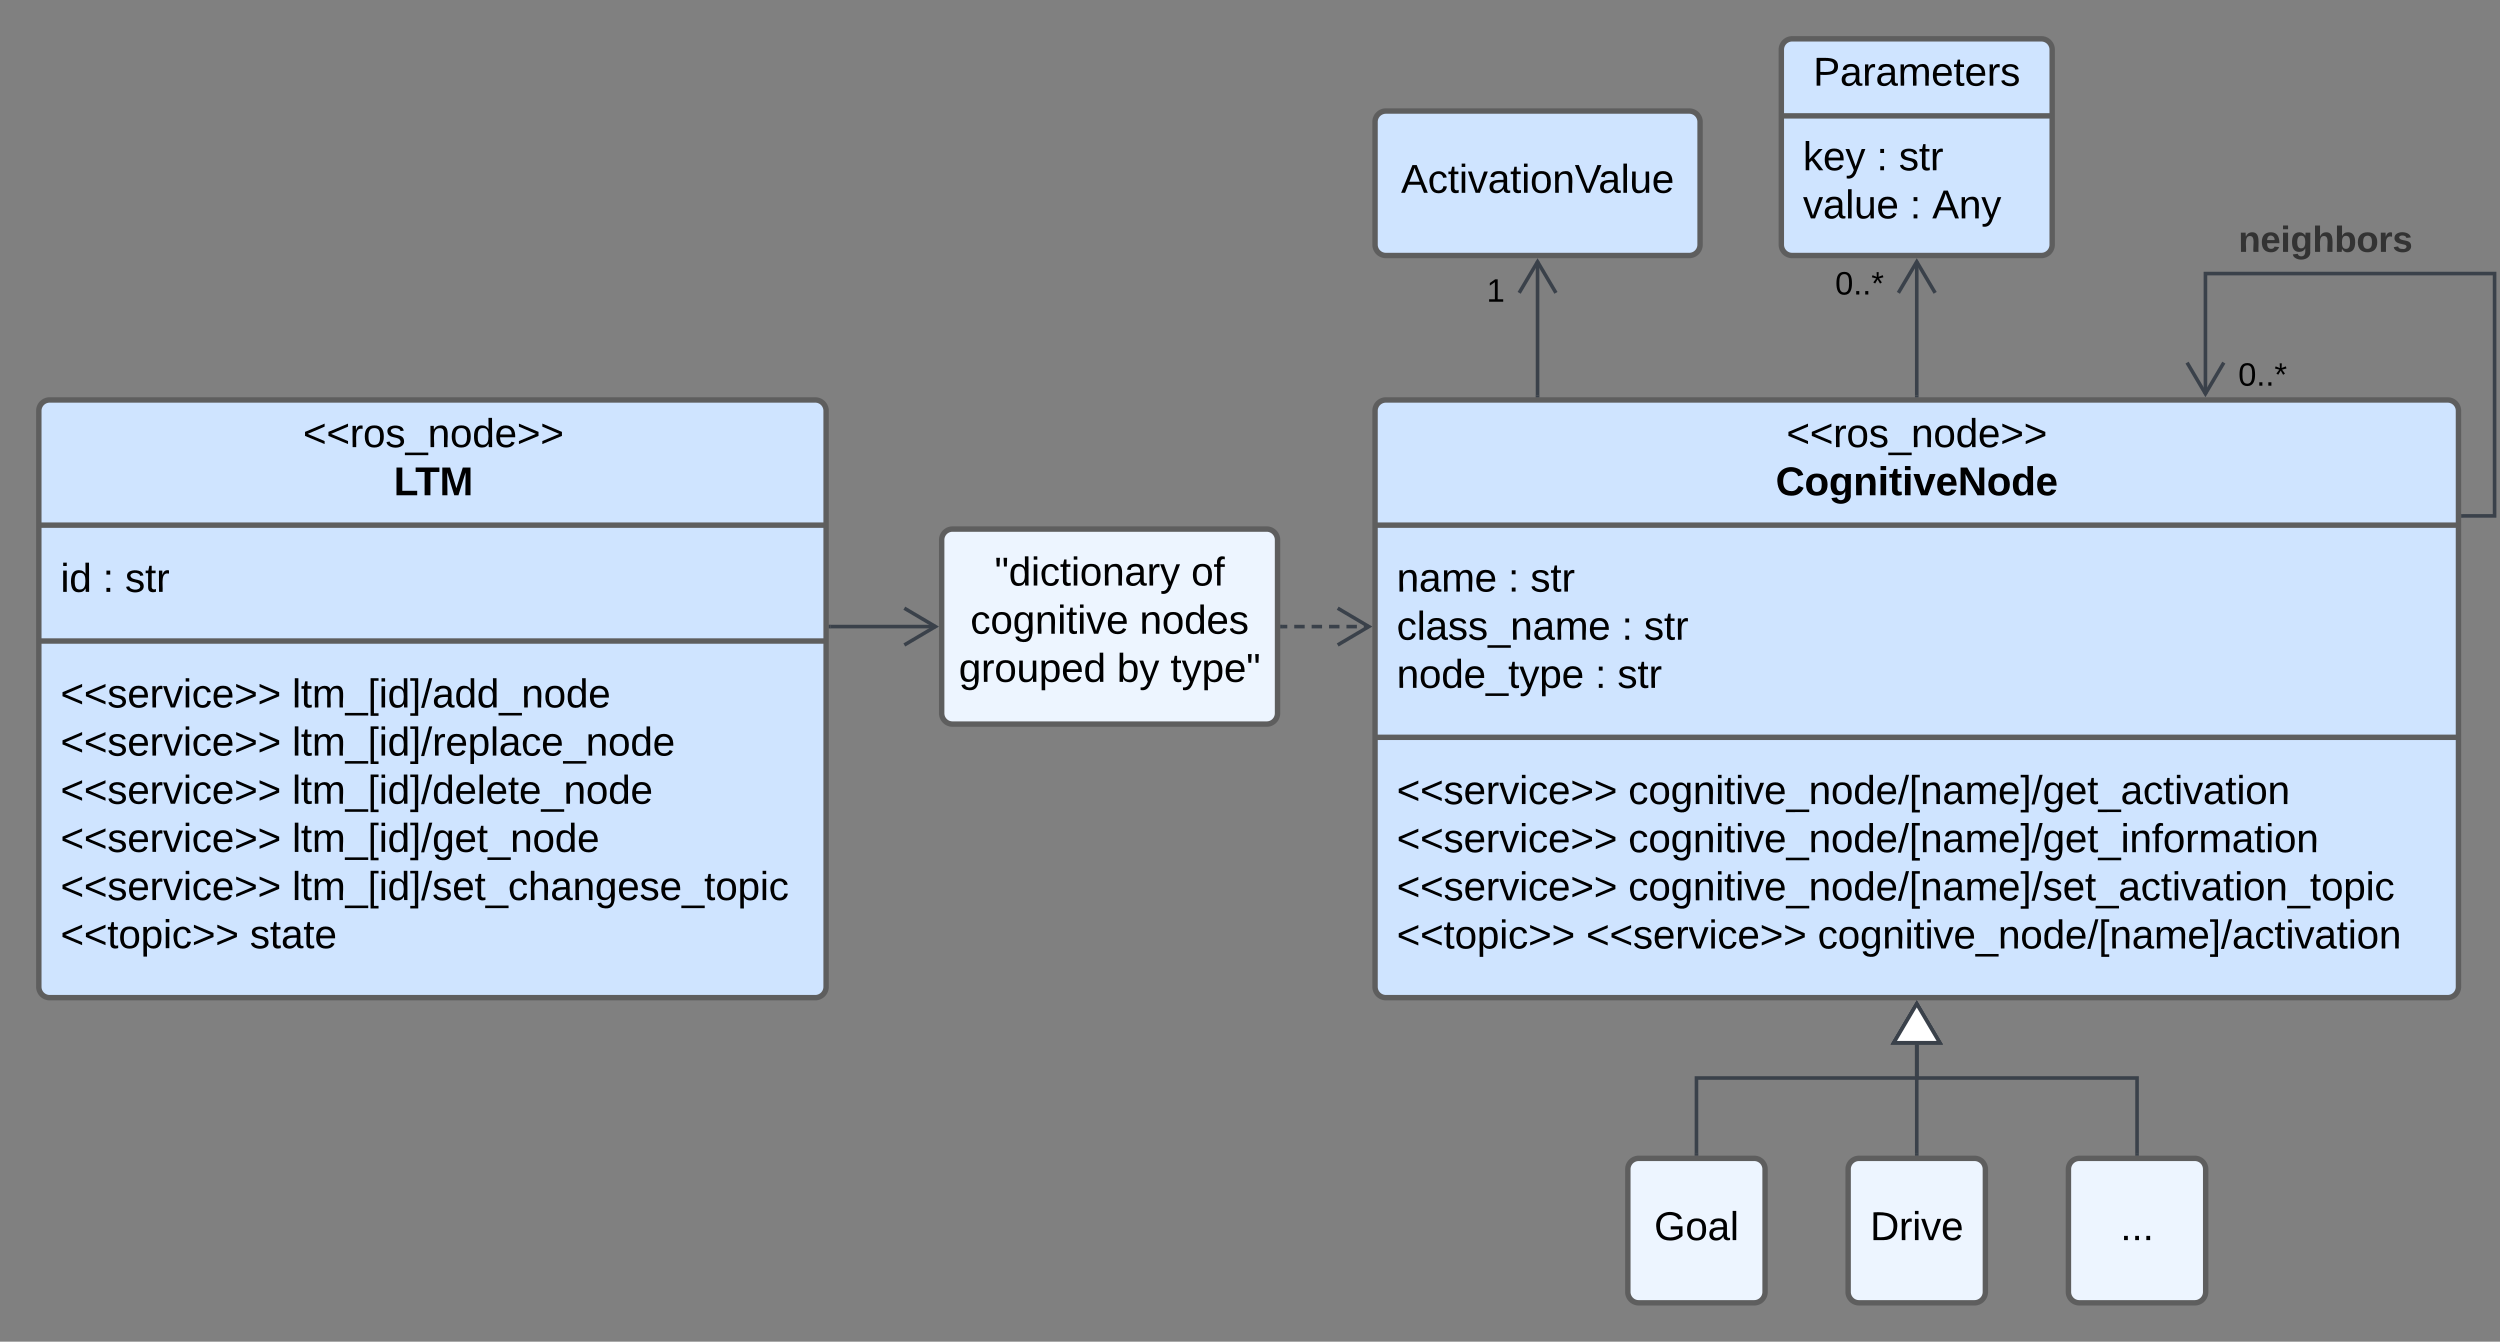<svg xmlns="http://www.w3.org/2000/svg" xmlns:xlink="http://www.w3.org/1999/xlink" xmlns:lucid="lucid" width="1384.5" height="743"><rect width="100%" height="100%" fill="#808080" stroke="none"/><g transform="translate(1.5 1221.5)" lucid:page-tab-id="AB6c6zmZjBug"><path d="M20-994a6 6 0 0 1 6-6h424a6 6 0 0 1 6 6v319a6 6 0 0 1-6 6H26a6 6 0 0 1-6-6z" stroke="#5e5e5e" stroke-width="3" fill="#cfe4ff"/><path d="M20-930.67h436M20-866.5h436" stroke="#5e5e5e" stroke-width="3" fill="none"/><use xlink:href="#a" transform="matrix(1,0,0,1,28,-992) translate(138.309 18.111)"/><use xlink:href="#b" transform="matrix(1,0,0,1,28,-992) translate(188.586 44.778)"/><use xlink:href="#c" transform="matrix(1,0,0,1,32,-922.667) translate(0 28.944)"/><use xlink:href="#d" transform="matrix(1,0,0,1,32,-922.667) translate(23.395 28.944)"/><use xlink:href="#e" transform="matrix(1,0,0,1,32,-922.667) translate(35.741 28.944)"/><use xlink:href="#f" transform="matrix(1,0,0,1,32,-858.5) translate(0 28.778)"/><use xlink:href="#g" transform="matrix(1,0,0,1,32,-858.5) translate(128.272 28.778)"/><use xlink:href="#f" transform="matrix(1,0,0,1,32,-858.5) translate(0 55.444)"/><use xlink:href="#h" transform="matrix(1,0,0,1,32,-858.5) translate(128.272 55.444)"/><use xlink:href="#f" transform="matrix(1,0,0,1,32,-858.5) translate(0 82.111)"/><use xlink:href="#i" transform="matrix(1,0,0,1,32,-858.5) translate(128.272 82.111)"/><use xlink:href="#f" transform="matrix(1,0,0,1,32,-858.5) translate(0 108.778)"/><use xlink:href="#j" transform="matrix(1,0,0,1,32,-858.5) translate(128.272 108.778)"/><use xlink:href="#f" transform="matrix(1,0,0,1,32,-858.5) translate(0 135.444)"/><use xlink:href="#k" transform="matrix(1,0,0,1,32,-858.5) translate(128.272 135.444)"/><use xlink:href="#l" transform="matrix(1,0,0,1,32,-858.5) translate(0 162.111)"/><use xlink:href="#m" transform="matrix(1,0,0,1,32,-858.5) translate(104.877 162.111)"/><path d="M760-994a6 6 0 0 1 6-6h588a6 6 0 0 1 6 6v319a6 6 0 0 1-6 6H766a6 6 0 0 1-6-6z" stroke="#5e5e5e" stroke-width="3" fill="#cfe4ff"/><path d="M760-930.67h600m-600 117.5h600" stroke="#5e5e5e" stroke-width="3" fill="none"/><use xlink:href="#a" transform="matrix(1,0,0,1,768,-992) translate(219.809 18.111)"/><use xlink:href="#n" transform="matrix(1,0,0,1,768,-992) translate(213.852 44.778)"/><use xlink:href="#o" transform="matrix(1,0,0,1,772,-922.667) translate(0 28.778)"/><use xlink:href="#d" transform="matrix(1,0,0,1,772,-922.667) translate(61.667 28.778)"/><use xlink:href="#p" transform="matrix(1,0,0,1,772,-922.667) translate(74.012 28.778)"/><use xlink:href="#q" transform="matrix(1,0,0,1,772,-922.667) translate(0 55.444)"/><use xlink:href="#d" transform="matrix(1,0,0,1,772,-922.667) translate(124.568 55.444)"/><use xlink:href="#p" transform="matrix(1,0,0,1,772,-922.667) translate(136.914 55.444)"/><use xlink:href="#r" transform="matrix(1,0,0,1,772,-922.667) translate(0 82.111)"/><use xlink:href="#d" transform="matrix(1,0,0,1,772,-922.667) translate(109.877 82.111)"/><use xlink:href="#e" transform="matrix(1,0,0,1,772,-922.667) translate(122.222 82.111)"/><use xlink:href="#f" transform="matrix(1,0,0,1,772,-805.167) translate(0 28.944)"/><use xlink:href="#s" transform="matrix(1,0,0,1,772,-805.167) translate(128.272 28.944)"/><use xlink:href="#f" transform="matrix(1,0,0,1,772,-805.167) translate(0 55.611)"/><use xlink:href="#t" transform="matrix(1,0,0,1,772,-805.167) translate(128.272 55.611)"/><use xlink:href="#f" transform="matrix(1,0,0,1,772,-805.167) translate(0 82.278)"/><use xlink:href="#u" transform="matrix(1,0,0,1,772,-805.167) translate(128.272 82.278)"/><use xlink:href="#l" transform="matrix(1,0,0,1,772,-805.167) translate(0 108.944)"/><use xlink:href="#v" transform="matrix(1,0,0,1,772,-805.167) translate(104.877 108.944)"/><use xlink:href="#w" transform="matrix(1,0,0,1,772,-805.167) translate(233.148 108.944)"/><path d="M520-922.5a6 6 0 0 1 6-6h174a6 6 0 0 1 6 6v96a6 6 0 0 1-6 6H526a6 6 0 0 1-6-6z" stroke="#5e5e5e" stroke-width="3" fill="#edf5ff"/><use xlink:href="#x" transform="matrix(1,0,0,1,520,-928.5) translate(29.301 31.278)"/><use xlink:href="#y" transform="matrix(1,0,0,1,520,-928.5) translate(138.19 31.278)"/><use xlink:href="#z" transform="matrix(1,0,0,1,520,-928.5) translate(15.906 57.944)"/><use xlink:href="#A" transform="matrix(1,0,0,1,520,-928.5) translate(109.61 57.944)"/><use xlink:href="#B" transform="matrix(1,0,0,1,520,-928.5) translate(9.486 84.611)"/><use xlink:href="#C" transform="matrix(1,0,0,1,520,-928.5) translate(97.079 84.611)"/><use xlink:href="#D" transform="matrix(1,0,0,1,520,-928.5) translate(126.709 84.611)"/><path d="M458.5-874.5h58.18" stroke="#3a414a" stroke-width="2" fill="none"/><path d="M458.53-873.52h-1.03v-1.96h1.03z" stroke="#3a414a" stroke-width=".05" fill="#3a414a"/><path d="M499.32-864.32l17.22-10.18-17.22-10.18M708.5-874.5h2.9m3.85 0h5.78m3.85 0h5.78m3.86 0h5.78m3.86 0h5.78m3.85 0h2.88" stroke="#3a414a" stroke-width="2" fill="none"/><path d="M708.53-873.52h-1.03v-1.96h1.03z" stroke="#3a414a" stroke-width=".05" fill="#3a414a"/><path d="M739.32-864.32l17.22-10.18-17.22-10.18" stroke="#3a414a" stroke-width="2" fill="none"/><path d="M900-574a6 6 0 0 1 6-6h64a6 6 0 0 1 6 6v68a6 6 0 0 1-6 6h-64a6 6 0 0 1-6-6z" stroke="#5e5e5e" stroke-width="3" fill="#edf5ff"/><g><use xlink:href="#E" transform="matrix(1,0,0,1,900,-580) translate(14.579 45.278)"/></g><path d="M1022-574a6 6 0 0 1 6-6h64a6 6 0 0 1 6 6v68a6 6 0 0 1-6 6h-64a6 6 0 0 1-6-6z" stroke="#5e5e5e" stroke-width="3" fill="#edf5ff"/><g><use xlink:href="#F" transform="matrix(1,0,0,1,1022,-580) translate(12.172 45.278)"/></g><path d="M938-582.5v-42h122v-18.52" stroke="#3a414a" stroke-width="2" fill="none"/><path d="M938.98-581.5H937v-1.03H939z" stroke="#3a414a" stroke-width=".05" fill="#3a414a"/><path d="M1060-665.54l12.73 21.52h-25.46z" stroke="#3a414a" stroke-width="2" fill="#fff"/><path d="M1060-582.5v-60.52" stroke="#3a414a" stroke-width="2" fill="none"/><path d="M1060.97-581.5h-1.94v-1.03h1.94z" stroke="#3a414a" stroke-width=".05" fill="#3a414a"/><path d="M1060-665.54l12.73 21.52h-25.46z" stroke="#3a414a" stroke-width="2" fill="#fff"/><path d="M1144-574a6 6 0 0 1 6-6h64a6 6 0 0 1 6 6v68a6 6 0 0 1-6 6h-64a6 6 0 0 1-6-6z" stroke="#5e5e5e" stroke-width="3" fill="#edf5ff"/><g><use xlink:href="#G" transform="matrix(1,0,0,1,1144,-580) translate(28.746 45.278)"/></g><path d="M1182-582.5v-42h-122v-18.52" stroke="#3a414a" stroke-width="2" fill="none"/><path d="M1182.97-581.5h-1.94v-1.03h1.94z" stroke="#3a414a" stroke-width=".05" fill="#3a414a"/><path d="M1060-665.54l12.73 21.52h-25.46z" stroke="#3a414a" stroke-width="2" fill="#fff"/><path d="M1219.87-1003.32V-1070H1380v134.2h-17.5" stroke="#3a414a" stroke-width="2" fill="none"/><path d="M1209.7-1020.68l10.17 17.22 10.18-17.22" stroke="#3a414a" stroke-width="2" fill="none"/><path d="M1362.53-934.8h-1.03v-1.96h1.03z" stroke="#3a414a" stroke-width=".05" fill="#3a414a"/><g><use xlink:href="#H" transform="matrix(1,0,0,1,1238.153,-1098) translate(0 16)"/></g><g><use xlink:href="#I" transform="matrix(1,0,0,1,1238.053,-1022.3) translate(0 14.4)"/></g><path d="M760-1154a6 6 0 0 1 6-6h168a6 6 0 0 1 6 6v68a6 6 0 0 1-6 6H766a6 6 0 0 1-6-6z" stroke="#5e5e5e" stroke-width="3" fill="#cfe4ff"/><g><use xlink:href="#J" transform="matrix(1,0,0,1,760,-1160) translate(14.388 45.278)"/></g><path d="M985-1194a6 6 0 0 1 6-6h138a6 6 0 0 1 6 6v108a6 6 0 0 1-6 6H991a6 6 0 0 1-6-6z" stroke="#5e5e5e" stroke-width="3" fill="#cfe4ff"/><path d="M985-1157.33h150" stroke="#5e5e5e" stroke-width="3" fill="none"/><g><use xlink:href="#K" transform="matrix(1,0,0,1,993,-1192) translate(9.685 17.944)"/></g><g><use xlink:href="#L" transform="matrix(1,0,0,1,997,-1149.333) translate(0 22.111)"/><use xlink:href="#d" transform="matrix(1,0,0,1,997,-1149.333) translate(40.741 22.111)"/><use xlink:href="#p" transform="matrix(1,0,0,1,997,-1149.333) translate(53.086 22.111)"/><use xlink:href="#M" transform="matrix(1,0,0,1,997,-1149.333) translate(0 48.778)"/><use xlink:href="#d" transform="matrix(1,0,0,1,997,-1149.333) translate(59.198 48.778)"/><use xlink:href="#N" transform="matrix(1,0,0,1,997,-1149.333) translate(71.543 48.778)"/></g><path d="M850-1002.5v-74.18" stroke="#3a414a" stroke-width="2" fill="none"/><path d="M850.98-1001.5H849v-1.03H851z" stroke="#3a414a" stroke-width=".05" fill="#3a414a"/><path d="M860.18-1059.32L850-1076.54l-10.18 17.22" stroke="#3a414a" stroke-width="2" fill="none"/><g><use xlink:href="#O" transform="matrix(1,0,0,1,821.819,-1068.8) translate(0 14.4)"/></g><path d="M1060-1002.5v-74.18" stroke="#3a414a" stroke-width="2" fill="none"/><path d="M1060.97-1001.5h-1.94v-1.03h1.94z" stroke="#3a414a" stroke-width=".05" fill="#3a414a"/><path d="M1070.18-1059.32l-10.18-17.22-10.18 17.22" stroke="#3a414a" stroke-width="2" fill="none"/><g><use xlink:href="#I" transform="matrix(1,0,0,1,1014.819,-1072.8) translate(0 14.4)"/></g><defs><path d="M18-100v-36l175-74v27L42-118l151 64v27" id="P"/><path d="M114-163C36-179 61-72 57 0H25l-1-190h30c1 12-1 29 2 39 6-27 23-49 58-41v29" id="Q"/><path d="M100-194c62-1 85 37 85 99 1 63-27 99-86 99S16-35 15-95c0-66 28-99 85-99zM99-20c44 1 53-31 53-75 0-43-8-75-51-75s-53 32-53 75 10 74 51 75" id="R"/><path d="M135-143c-3-34-86-38-87 0 15 53 115 12 119 90S17 21 10-45l28-5c4 36 97 45 98 0-10-56-113-15-118-90-4-57 82-63 122-42 12 7 21 19 24 35" id="S"/><path d="M-5 72V49h209v23H-5" id="T"/><path d="M117-194c89-4 53 116 60 194h-32v-121c0-31-8-49-39-48C34-167 62-67 57 0H25l-1-190h30c1 10-1 24 2 32 11-22 29-35 61-36" id="U"/><path d="M85-194c31 0 48 13 60 33l-1-100h32l1 261h-30c-2-10 0-23-3-31C134-8 116 4 85 4 32 4 16-35 15-94c0-66 23-100 70-100zm9 24c-40 0-46 34-46 75 0 40 6 74 45 74 42 0 51-32 51-76 0-42-9-74-50-73" id="V"/><path d="M100-194c63 0 86 42 84 106H49c0 40 14 67 53 68 26 1 43-12 49-29l28 8c-11 28-37 45-77 45C44 4 14-33 15-96c1-61 26-98 85-98zm52 81c6-60-76-77-97-28-3 7-6 17-6 28h103" id="W"/><path d="M18-27v-27l151-64-151-65v-27l175 74v36" id="X"/><g id="a"><use transform="matrix(0.062,0,0,0.062,0,0)" xlink:href="#P"/><use transform="matrix(0.062,0,0,0.062,12.963,0)" xlink:href="#P"/><use transform="matrix(0.062,0,0,0.062,25.926,0)" xlink:href="#Q"/><use transform="matrix(0.062,0,0,0.062,33.272,0)" xlink:href="#R"/><use transform="matrix(0.062,0,0,0.062,45.617,0)" xlink:href="#S"/><use transform="matrix(0.062,0,0,0.062,56.728,0)" xlink:href="#T"/><use transform="matrix(0.062,0,0,0.062,69.074,0)" xlink:href="#U"/><use transform="matrix(0.062,0,0,0.062,81.42,0)" xlink:href="#R"/><use transform="matrix(0.062,0,0,0.062,93.765,0)" xlink:href="#V"/><use transform="matrix(0.062,0,0,0.062,106.111,0)" xlink:href="#W"/><use transform="matrix(0.062,0,0,0.062,118.457,0)" xlink:href="#X"/><use transform="matrix(0.062,0,0,0.062,131.42,0)" xlink:href="#X"/></g><path d="M24 0v-248h52v208h133V0H24" id="Y"/><path d="M136-208V0H84v-208H4v-40h212v40h-80" id="Z"/><path d="M230 0l2-204L168 0h-37L68-204 70 0H24v-248h70l56 185 57-185h69V0h-46" id="aa"/><g id="b"><use transform="matrix(0.062,0,0,0.062,0,0)" xlink:href="#Y"/><use transform="matrix(0.062,0,0,0.062,11.852,0)" xlink:href="#Z"/><use transform="matrix(0.062,0,0,0.062,25.37,0)" xlink:href="#aa"/></g><path d="M24-231v-30h32v30H24zM24 0v-190h32V0H24" id="ab"/><g id="c"><use transform="matrix(0.062,0,0,0.062,0,0)" xlink:href="#ab"/><use transform="matrix(0.062,0,0,0.062,4.877,0)" xlink:href="#V"/></g><path d="M33-154v-36h34v36H33zM33 0v-36h34V0H33" id="ac"/><use transform="matrix(0.062,0,0,0.062,0,0)" xlink:href="#ac" id="d"/><path d="M59-47c-2 24 18 29 38 22v24C64 9 27 4 27-40v-127H5v-23h24l9-43h21v43h35v23H59v120" id="ad"/><g id="e"><use transform="matrix(0.062,0,0,0.062,0,0)" xlink:href="#S"/><use transform="matrix(0.062,0,0,0.062,11.111,0)" xlink:href="#ad"/><use transform="matrix(0.062,0,0,0.062,17.284,0)" xlink:href="#Q"/></g><path d="M108 0H70L1-190h34L89-25l56-165h34" id="ae"/><path d="M96-169c-40 0-48 33-48 73s9 75 48 75c24 0 41-14 43-38l32 2c-6 37-31 61-74 61-59 0-76-41-82-99-10-93 101-131 147-64 4 7 5 14 7 22l-32 3c-4-21-16-35-41-35" id="af"/><g id="f"><use transform="matrix(0.062,0,0,0.062,0,0)" xlink:href="#P"/><use transform="matrix(0.062,0,0,0.062,12.963,0)" xlink:href="#P"/><use transform="matrix(0.062,0,0,0.062,25.926,0)" xlink:href="#S"/><use transform="matrix(0.062,0,0,0.062,37.037,0)" xlink:href="#W"/><use transform="matrix(0.062,0,0,0.062,49.383,0)" xlink:href="#Q"/><use transform="matrix(0.062,0,0,0.062,56.728,0)" xlink:href="#ae"/><use transform="matrix(0.062,0,0,0.062,67.84,0)" xlink:href="#ab"/><use transform="matrix(0.062,0,0,0.062,72.716,0)" xlink:href="#af"/><use transform="matrix(0.062,0,0,0.062,83.827,0)" xlink:href="#W"/><use transform="matrix(0.062,0,0,0.062,96.173,0)" xlink:href="#X"/><use transform="matrix(0.062,0,0,0.062,109.136,0)" xlink:href="#X"/></g><path d="M24 0v-261h32V0H24" id="ag"/><path d="M210-169c-67 3-38 105-44 169h-31v-121c0-29-5-50-35-48C34-165 62-65 56 0H25l-1-190h30c1 10-1 24 2 32 10-44 99-50 107 0 11-21 27-35 58-36 85-2 47 119 55 194h-31v-121c0-29-5-49-35-48" id="ah"/><path d="M26 75v-336h71v23H56V52h41v23H26" id="ai"/><path d="M3 75V52h41v-290H3v-23h71V75H3" id="aj"/><path d="M0 4l72-265h28L28 4H0" id="ak"/><path d="M141-36C126-15 110 5 73 4 37 3 15-17 15-53c-1-64 63-63 125-63 3-35-9-54-41-54-24 1-41 7-42 31l-33-3c5-37 33-52 76-52 45 0 72 20 72 64v82c-1 20 7 32 28 27v20c-31 9-61-2-59-35zM48-53c0 20 12 33 32 33 41-3 63-29 60-74-43 2-92-5-92 41" id="al"/><g id="g"><use transform="matrix(0.062,0,0,0.062,0,0)" xlink:href="#ag"/><use transform="matrix(0.062,0,0,0.062,4.877,0)" xlink:href="#ad"/><use transform="matrix(0.062,0,0,0.062,11.049,0)" xlink:href="#ah"/><use transform="matrix(0.062,0,0,0.062,29.506,0)" xlink:href="#T"/><use transform="matrix(0.062,0,0,0.062,41.852,0)" xlink:href="#ai"/><use transform="matrix(0.062,0,0,0.062,48.025,0)" xlink:href="#ab"/><use transform="matrix(0.062,0,0,0.062,52.901,0)" xlink:href="#V"/><use transform="matrix(0.062,0,0,0.062,65.247,0)" xlink:href="#aj"/><use transform="matrix(0.062,0,0,0.062,71.42,0)" xlink:href="#ak"/><use transform="matrix(0.062,0,0,0.062,77.593,0)" xlink:href="#al"/><use transform="matrix(0.062,0,0,0.062,89.938,0)" xlink:href="#V"/><use transform="matrix(0.062,0,0,0.062,102.284,0)" xlink:href="#V"/><use transform="matrix(0.062,0,0,0.062,114.63,0)" xlink:href="#T"/><use transform="matrix(0.062,0,0,0.062,126.975,0)" xlink:href="#U"/><use transform="matrix(0.062,0,0,0.062,139.321,0)" xlink:href="#R"/><use transform="matrix(0.062,0,0,0.062,151.667,0)" xlink:href="#V"/><use transform="matrix(0.062,0,0,0.062,164.012,0)" xlink:href="#W"/></g><path d="M115-194c55 1 70 41 70 98S169 2 115 4C84 4 66-9 55-30l1 105H24l-1-265h31l2 30c10-21 28-34 59-34zm-8 174c40 0 45-34 45-75s-6-73-45-74c-42 0-51 32-51 76 0 43 10 73 51 73" id="am"/><g id="h"><use transform="matrix(0.062,0,0,0.062,0,0)" xlink:href="#ag"/><use transform="matrix(0.062,0,0,0.062,4.877,0)" xlink:href="#ad"/><use transform="matrix(0.062,0,0,0.062,11.049,0)" xlink:href="#ah"/><use transform="matrix(0.062,0,0,0.062,29.506,0)" xlink:href="#T"/><use transform="matrix(0.062,0,0,0.062,41.852,0)" xlink:href="#ai"/><use transform="matrix(0.062,0,0,0.062,48.025,0)" xlink:href="#ab"/><use transform="matrix(0.062,0,0,0.062,52.901,0)" xlink:href="#V"/><use transform="matrix(0.062,0,0,0.062,65.247,0)" xlink:href="#aj"/><use transform="matrix(0.062,0,0,0.062,71.42,0)" xlink:href="#ak"/><use transform="matrix(0.062,0,0,0.062,77.593,0)" xlink:href="#Q"/><use transform="matrix(0.062,0,0,0.062,84.938,0)" xlink:href="#W"/><use transform="matrix(0.062,0,0,0.062,97.284,0)" xlink:href="#am"/><use transform="matrix(0.062,0,0,0.062,109.63,0)" xlink:href="#ag"/><use transform="matrix(0.062,0,0,0.062,114.506,0)" xlink:href="#al"/><use transform="matrix(0.062,0,0,0.062,126.852,0)" xlink:href="#af"/><use transform="matrix(0.062,0,0,0.062,137.963,0)" xlink:href="#W"/><use transform="matrix(0.062,0,0,0.062,150.309,0)" xlink:href="#T"/><use transform="matrix(0.062,0,0,0.062,162.654,0)" xlink:href="#U"/><use transform="matrix(0.062,0,0,0.062,175,0)" xlink:href="#R"/><use transform="matrix(0.062,0,0,0.062,187.346,0)" xlink:href="#V"/><use transform="matrix(0.062,0,0,0.062,199.691,0)" xlink:href="#W"/></g><g id="i"><use transform="matrix(0.062,0,0,0.062,0,0)" xlink:href="#ag"/><use transform="matrix(0.062,0,0,0.062,4.877,0)" xlink:href="#ad"/><use transform="matrix(0.062,0,0,0.062,11.049,0)" xlink:href="#ah"/><use transform="matrix(0.062,0,0,0.062,29.506,0)" xlink:href="#T"/><use transform="matrix(0.062,0,0,0.062,41.852,0)" xlink:href="#ai"/><use transform="matrix(0.062,0,0,0.062,48.025,0)" xlink:href="#ab"/><use transform="matrix(0.062,0,0,0.062,52.901,0)" xlink:href="#V"/><use transform="matrix(0.062,0,0,0.062,65.247,0)" xlink:href="#aj"/><use transform="matrix(0.062,0,0,0.062,71.42,0)" xlink:href="#ak"/><use transform="matrix(0.062,0,0,0.062,77.593,0)" xlink:href="#V"/><use transform="matrix(0.062,0,0,0.062,89.938,0)" xlink:href="#W"/><use transform="matrix(0.062,0,0,0.062,102.284,0)" xlink:href="#ag"/><use transform="matrix(0.062,0,0,0.062,107.16,0)" xlink:href="#W"/><use transform="matrix(0.062,0,0,0.062,119.506,0)" xlink:href="#ad"/><use transform="matrix(0.062,0,0,0.062,125.679,0)" xlink:href="#W"/><use transform="matrix(0.062,0,0,0.062,138.025,0)" xlink:href="#T"/><use transform="matrix(0.062,0,0,0.062,150.37,0)" xlink:href="#U"/><use transform="matrix(0.062,0,0,0.062,162.716,0)" xlink:href="#R"/><use transform="matrix(0.062,0,0,0.062,175.062,0)" xlink:href="#V"/><use transform="matrix(0.062,0,0,0.062,187.407,0)" xlink:href="#W"/></g><path d="M177-190C167-65 218 103 67 71c-23-6-38-20-44-43l32-5c15 47 100 32 89-28v-30C133-14 115 1 83 1 29 1 15-40 15-95c0-56 16-97 71-98 29-1 48 16 59 35 1-10 0-23 2-32h30zM94-22c36 0 50-32 50-73 0-42-14-75-50-75-39 0-46 34-46 75s6 73 46 73" id="an"/><g id="j"><use transform="matrix(0.062,0,0,0.062,0,0)" xlink:href="#ag"/><use transform="matrix(0.062,0,0,0.062,4.877,0)" xlink:href="#ad"/><use transform="matrix(0.062,0,0,0.062,11.049,0)" xlink:href="#ah"/><use transform="matrix(0.062,0,0,0.062,29.506,0)" xlink:href="#T"/><use transform="matrix(0.062,0,0,0.062,41.852,0)" xlink:href="#ai"/><use transform="matrix(0.062,0,0,0.062,48.025,0)" xlink:href="#ab"/><use transform="matrix(0.062,0,0,0.062,52.901,0)" xlink:href="#V"/><use transform="matrix(0.062,0,0,0.062,65.247,0)" xlink:href="#aj"/><use transform="matrix(0.062,0,0,0.062,71.42,0)" xlink:href="#ak"/><use transform="matrix(0.062,0,0,0.062,77.593,0)" xlink:href="#an"/><use transform="matrix(0.062,0,0,0.062,89.938,0)" xlink:href="#W"/><use transform="matrix(0.062,0,0,0.062,102.284,0)" xlink:href="#ad"/><use transform="matrix(0.062,0,0,0.062,108.457,0)" xlink:href="#T"/><use transform="matrix(0.062,0,0,0.062,120.802,0)" xlink:href="#U"/><use transform="matrix(0.062,0,0,0.062,133.148,0)" xlink:href="#R"/><use transform="matrix(0.062,0,0,0.062,145.494,0)" xlink:href="#V"/><use transform="matrix(0.062,0,0,0.062,157.84,0)" xlink:href="#W"/></g><path d="M106-169C34-169 62-67 57 0H25v-261h32l-1 103c12-21 28-36 61-36 89 0 53 116 60 194h-32v-121c2-32-8-49-39-48" id="ao"/><g id="k"><use transform="matrix(0.062,0,0,0.062,0,0)" xlink:href="#ag"/><use transform="matrix(0.062,0,0,0.062,4.877,0)" xlink:href="#ad"/><use transform="matrix(0.062,0,0,0.062,11.049,0)" xlink:href="#ah"/><use transform="matrix(0.062,0,0,0.062,29.506,0)" xlink:href="#T"/><use transform="matrix(0.062,0,0,0.062,41.852,0)" xlink:href="#ai"/><use transform="matrix(0.062,0,0,0.062,48.025,0)" xlink:href="#ab"/><use transform="matrix(0.062,0,0,0.062,52.901,0)" xlink:href="#V"/><use transform="matrix(0.062,0,0,0.062,65.247,0)" xlink:href="#aj"/><use transform="matrix(0.062,0,0,0.062,71.42,0)" xlink:href="#ak"/><use transform="matrix(0.062,0,0,0.062,77.593,0)" xlink:href="#S"/><use transform="matrix(0.062,0,0,0.062,88.704,0)" xlink:href="#W"/><use transform="matrix(0.062,0,0,0.062,101.049,0)" xlink:href="#ad"/><use transform="matrix(0.062,0,0,0.062,107.222,0)" xlink:href="#T"/><use transform="matrix(0.062,0,0,0.062,119.568,0)" xlink:href="#af"/><use transform="matrix(0.062,0,0,0.062,130.679,0)" xlink:href="#ao"/><use transform="matrix(0.062,0,0,0.062,143.025,0)" xlink:href="#al"/><use transform="matrix(0.062,0,0,0.062,155.37,0)" xlink:href="#U"/><use transform="matrix(0.062,0,0,0.062,167.716,0)" xlink:href="#an"/><use transform="matrix(0.062,0,0,0.062,180.062,0)" xlink:href="#W"/><use transform="matrix(0.062,0,0,0.062,192.407,0)" xlink:href="#S"/><use transform="matrix(0.062,0,0,0.062,203.519,0)" xlink:href="#W"/><use transform="matrix(0.062,0,0,0.062,215.864,0)" xlink:href="#T"/><use transform="matrix(0.062,0,0,0.062,228.21,0)" xlink:href="#ad"/><use transform="matrix(0.062,0,0,0.062,234.383,0)" xlink:href="#R"/><use transform="matrix(0.062,0,0,0.062,246.728,0)" xlink:href="#am"/><use transform="matrix(0.062,0,0,0.062,259.074,0)" xlink:href="#ab"/><use transform="matrix(0.062,0,0,0.062,263.951,0)" xlink:href="#af"/></g><g id="l"><use transform="matrix(0.062,0,0,0.062,0,0)" xlink:href="#P"/><use transform="matrix(0.062,0,0,0.062,12.963,0)" xlink:href="#P"/><use transform="matrix(0.062,0,0,0.062,25.926,0)" xlink:href="#ad"/><use transform="matrix(0.062,0,0,0.062,32.099,0)" xlink:href="#R"/><use transform="matrix(0.062,0,0,0.062,44.444,0)" xlink:href="#am"/><use transform="matrix(0.062,0,0,0.062,56.79,0)" xlink:href="#ab"/><use transform="matrix(0.062,0,0,0.062,61.667,0)" xlink:href="#af"/><use transform="matrix(0.062,0,0,0.062,72.778,0)" xlink:href="#X"/><use transform="matrix(0.062,0,0,0.062,85.741,0)" xlink:href="#X"/></g><g id="m"><use transform="matrix(0.062,0,0,0.062,0,0)" xlink:href="#S"/><use transform="matrix(0.062,0,0,0.062,11.111,0)" xlink:href="#ad"/><use transform="matrix(0.062,0,0,0.062,17.284,0)" xlink:href="#al"/><use transform="matrix(0.062,0,0,0.062,29.63,0)" xlink:href="#ad"/><use transform="matrix(0.062,0,0,0.062,35.802,0)" xlink:href="#W"/></g><path d="M67-125c0 53 21 87 73 88 37 1 54-22 65-47l45 17C233-25 199 4 140 4 58 4 20-42 15-125 8-235 124-281 211-232c18 10 29 29 36 50l-46 12c-8-25-30-41-62-41-52 0-71 34-72 86" id="ap"/><path d="M110-194c64 0 96 36 96 99 0 64-35 99-97 99-61 0-95-36-95-99 0-62 34-99 96-99zm-1 164c35 0 45-28 45-65 0-40-10-65-43-65-34 0-45 26-45 65 0 36 10 65 43 65" id="aq"/><path d="M195-6C206 82 75 100 31 46c-4-6-6-13-8-21l49-6c3 16 16 24 34 25 40 0 42-37 40-79-11 22-30 35-61 35-53 0-70-43-70-97 0-56 18-96 73-97 30 0 46 14 59 34l2-30h47zm-90-29c32 0 41-27 41-63 0-35-9-62-40-62-32 0-39 29-40 63 0 36 9 62 39 62" id="ar"/><path d="M135-194c87-1 58 113 63 194h-50c-7-57 23-157-34-157-59 0-34 97-39 157H25l-1-190h47c2 12-1 28 3 38 12-26 28-41 61-42" id="as"/><path d="M25-224v-37h50v37H25zM25 0v-190h50V0H25" id="at"/><path d="M115-3C79 11 28 4 28-45v-112H4v-33h27l15-45h31v45h36v33H77v99c-1 23 16 31 38 25v30" id="au"/><path d="M128 0H69L1-190h53L99-40l48-150h52" id="av"/><path d="M185-48c-13 30-37 53-82 52C43 2 14-33 14-96s30-98 90-98c62 0 83 45 84 108H66c0 31 8 55 39 56 18 0 30-7 34-22zm-45-69c5-46-57-63-70-21-2 6-4 13-4 21h74" id="aw"/><path d="M175 0L67-191c6 58 2 128 3 191H24v-248h59L193-55c-6-58-2-129-3-193h46V0h-61" id="ax"/><path d="M88-194c31-1 46 15 58 34l-1-101h50l1 261h-48c-2-10 0-23-3-31C134-8 116 4 84 4 32 4 16-41 15-95c0-56 19-97 73-99zm17 164c33 0 40-30 41-66 1-37-9-64-41-64s-38 30-39 65c0 43 13 65 39 65" id="ay"/><g id="n"><use transform="matrix(0.062,0,0,0.062,0,0)" xlink:href="#ap"/><use transform="matrix(0.062,0,0,0.062,15.988,0)" xlink:href="#aq"/><use transform="matrix(0.062,0,0,0.062,29.506,0)" xlink:href="#ar"/><use transform="matrix(0.062,0,0,0.062,43.025,0)" xlink:href="#as"/><use transform="matrix(0.062,0,0,0.062,56.543,0)" xlink:href="#at"/><use transform="matrix(0.062,0,0,0.062,62.716,0)" xlink:href="#au"/><use transform="matrix(0.062,0,0,0.062,70.062,0)" xlink:href="#at"/><use transform="matrix(0.062,0,0,0.062,76.235,0)" xlink:href="#av"/><use transform="matrix(0.062,0,0,0.062,88.58,0)" xlink:href="#aw"/><use transform="matrix(0.062,0,0,0.062,100.926,0)" xlink:href="#ax"/><use transform="matrix(0.062,0,0,0.062,116.914,0)" xlink:href="#aq"/><use transform="matrix(0.062,0,0,0.062,130.432,0)" xlink:href="#ay"/><use transform="matrix(0.062,0,0,0.062,143.951,0)" xlink:href="#aw"/></g><g id="o"><use transform="matrix(0.062,0,0,0.062,0,0)" xlink:href="#U"/><use transform="matrix(0.062,0,0,0.062,12.346,0)" xlink:href="#al"/><use transform="matrix(0.062,0,0,0.062,24.691,0)" xlink:href="#ah"/><use transform="matrix(0.062,0,0,0.062,43.148,0)" xlink:href="#W"/></g><g id="p"><use transform="matrix(0.062,0,0,0.062,0,0)" xlink:href="#S"/><use transform="matrix(0.062,0,0,0.062,11.111,0)" xlink:href="#ad"/><use transform="matrix(0.062,0,0,0.062,17.284,0)" xlink:href="#Q"/></g><g id="q"><use transform="matrix(0.062,0,0,0.062,0,0)" xlink:href="#af"/><use transform="matrix(0.062,0,0,0.062,11.111,0)" xlink:href="#ag"/><use transform="matrix(0.062,0,0,0.062,15.988,0)" xlink:href="#al"/><use transform="matrix(0.062,0,0,0.062,28.333,0)" xlink:href="#S"/><use transform="matrix(0.062,0,0,0.062,39.444,0)" xlink:href="#S"/><use transform="matrix(0.062,0,0,0.062,50.556,0)" xlink:href="#T"/><use transform="matrix(0.062,0,0,0.062,62.901,0)" xlink:href="#U"/><use transform="matrix(0.062,0,0,0.062,75.247,0)" xlink:href="#al"/><use transform="matrix(0.062,0,0,0.062,87.593,0)" xlink:href="#ah"/><use transform="matrix(0.062,0,0,0.062,106.049,0)" xlink:href="#W"/></g><path d="M179-190L93 31C79 59 56 82 12 73V49c39 6 53-20 64-50L1-190h34L92-34l54-156h33" id="az"/><g id="r"><use transform="matrix(0.062,0,0,0.062,0,0)" xlink:href="#U"/><use transform="matrix(0.062,0,0,0.062,12.346,0)" xlink:href="#R"/><use transform="matrix(0.062,0,0,0.062,24.691,0)" xlink:href="#V"/><use transform="matrix(0.062,0,0,0.062,37.037,0)" xlink:href="#W"/><use transform="matrix(0.062,0,0,0.062,49.383,0)" xlink:href="#T"/><use transform="matrix(0.062,0,0,0.062,61.728,0)" xlink:href="#ad"/><use transform="matrix(0.062,0,0,0.062,67.901,0)" xlink:href="#az"/><use transform="matrix(0.062,0,0,0.062,79.012,0)" xlink:href="#am"/><use transform="matrix(0.062,0,0,0.062,91.358,0)" xlink:href="#W"/></g><g id="s"><use transform="matrix(0.062,0,0,0.062,0,0)" xlink:href="#af"/><use transform="matrix(0.062,0,0,0.062,11.111,0)" xlink:href="#R"/><use transform="matrix(0.062,0,0,0.062,23.457,0)" xlink:href="#an"/><use transform="matrix(0.062,0,0,0.062,35.802,0)" xlink:href="#U"/><use transform="matrix(0.062,0,0,0.062,48.148,0)" xlink:href="#ab"/><use transform="matrix(0.062,0,0,0.062,53.025,0)" xlink:href="#ad"/><use transform="matrix(0.062,0,0,0.062,59.198,0)" xlink:href="#ab"/><use transform="matrix(0.062,0,0,0.062,64.074,0)" xlink:href="#ae"/><use transform="matrix(0.062,0,0,0.062,75.185,0)" xlink:href="#W"/><use transform="matrix(0.062,0,0,0.062,87.531,0)" xlink:href="#T"/><use transform="matrix(0.062,0,0,0.062,99.877,0)" xlink:href="#U"/><use transform="matrix(0.062,0,0,0.062,112.222,0)" xlink:href="#R"/><use transform="matrix(0.062,0,0,0.062,124.568,0)" xlink:href="#V"/><use transform="matrix(0.062,0,0,0.062,136.914,0)" xlink:href="#W"/><use transform="matrix(0.062,0,0,0.062,149.259,0)" xlink:href="#ak"/><use transform="matrix(0.062,0,0,0.062,155.432,0)" xlink:href="#ai"/><use transform="matrix(0.062,0,0,0.062,161.605,0)" xlink:href="#U"/><use transform="matrix(0.062,0,0,0.062,173.951,0)" xlink:href="#al"/><use transform="matrix(0.062,0,0,0.062,186.296,0)" xlink:href="#ah"/><use transform="matrix(0.062,0,0,0.062,204.753,0)" xlink:href="#W"/><use transform="matrix(0.062,0,0,0.062,217.099,0)" xlink:href="#aj"/><use transform="matrix(0.062,0,0,0.062,223.272,0)" xlink:href="#ak"/><use transform="matrix(0.062,0,0,0.062,229.444,0)" xlink:href="#an"/><use transform="matrix(0.062,0,0,0.062,241.79,0)" xlink:href="#W"/><use transform="matrix(0.062,0,0,0.062,254.136,0)" xlink:href="#ad"/><use transform="matrix(0.062,0,0,0.062,260.309,0)" xlink:href="#T"/><use transform="matrix(0.062,0,0,0.062,272.654,0)" xlink:href="#al"/><use transform="matrix(0.062,0,0,0.062,285,0)" xlink:href="#af"/><use transform="matrix(0.062,0,0,0.062,296.111,0)" xlink:href="#ad"/><use transform="matrix(0.062,0,0,0.062,302.284,0)" xlink:href="#ab"/><use transform="matrix(0.062,0,0,0.062,307.16,0)" xlink:href="#ae"/><use transform="matrix(0.062,0,0,0.062,318.272,0)" xlink:href="#al"/><use transform="matrix(0.062,0,0,0.062,330.617,0)" xlink:href="#ad"/><use transform="matrix(0.062,0,0,0.062,336.79,0)" xlink:href="#ab"/><use transform="matrix(0.062,0,0,0.062,341.667,0)" xlink:href="#R"/><use transform="matrix(0.062,0,0,0.062,354.012,0)" xlink:href="#U"/></g><path d="M101-234c-31-9-42 10-38 44h38v23H63V0H32v-167H5v-23h27c-7-52 17-82 69-68v24" id="aA"/><g id="t"><use transform="matrix(0.062,0,0,0.062,0,0)" xlink:href="#af"/><use transform="matrix(0.062,0,0,0.062,11.111,0)" xlink:href="#R"/><use transform="matrix(0.062,0,0,0.062,23.457,0)" xlink:href="#an"/><use transform="matrix(0.062,0,0,0.062,35.802,0)" xlink:href="#U"/><use transform="matrix(0.062,0,0,0.062,48.148,0)" xlink:href="#ab"/><use transform="matrix(0.062,0,0,0.062,53.025,0)" xlink:href="#ad"/><use transform="matrix(0.062,0,0,0.062,59.198,0)" xlink:href="#ab"/><use transform="matrix(0.062,0,0,0.062,64.074,0)" xlink:href="#ae"/><use transform="matrix(0.062,0,0,0.062,75.185,0)" xlink:href="#W"/><use transform="matrix(0.062,0,0,0.062,87.531,0)" xlink:href="#T"/><use transform="matrix(0.062,0,0,0.062,99.877,0)" xlink:href="#U"/><use transform="matrix(0.062,0,0,0.062,112.222,0)" xlink:href="#R"/><use transform="matrix(0.062,0,0,0.062,124.568,0)" xlink:href="#V"/><use transform="matrix(0.062,0,0,0.062,136.914,0)" xlink:href="#W"/><use transform="matrix(0.062,0,0,0.062,149.259,0)" xlink:href="#ak"/><use transform="matrix(0.062,0,0,0.062,155.432,0)" xlink:href="#ai"/><use transform="matrix(0.062,0,0,0.062,161.605,0)" xlink:href="#U"/><use transform="matrix(0.062,0,0,0.062,173.951,0)" xlink:href="#al"/><use transform="matrix(0.062,0,0,0.062,186.296,0)" xlink:href="#ah"/><use transform="matrix(0.062,0,0,0.062,204.753,0)" xlink:href="#W"/><use transform="matrix(0.062,0,0,0.062,217.099,0)" xlink:href="#aj"/><use transform="matrix(0.062,0,0,0.062,223.272,0)" xlink:href="#ak"/><use transform="matrix(0.062,0,0,0.062,229.444,0)" xlink:href="#an"/><use transform="matrix(0.062,0,0,0.062,241.79,0)" xlink:href="#W"/><use transform="matrix(0.062,0,0,0.062,254.136,0)" xlink:href="#ad"/><use transform="matrix(0.062,0,0,0.062,260.309,0)" xlink:href="#T"/><use transform="matrix(0.062,0,0,0.062,272.654,0)" xlink:href="#ab"/><use transform="matrix(0.062,0,0,0.062,277.531,0)" xlink:href="#U"/><use transform="matrix(0.062,0,0,0.062,289.877,0)" xlink:href="#aA"/><use transform="matrix(0.062,0,0,0.062,296.049,0)" xlink:href="#R"/><use transform="matrix(0.062,0,0,0.062,308.395,0)" xlink:href="#Q"/><use transform="matrix(0.062,0,0,0.062,315.741,0)" xlink:href="#ah"/><use transform="matrix(0.062,0,0,0.062,334.198,0)" xlink:href="#al"/><use transform="matrix(0.062,0,0,0.062,346.543,0)" xlink:href="#ad"/><use transform="matrix(0.062,0,0,0.062,352.716,0)" xlink:href="#ab"/><use transform="matrix(0.062,0,0,0.062,357.593,0)" xlink:href="#R"/><use transform="matrix(0.062,0,0,0.062,369.938,0)" xlink:href="#U"/></g><g id="u"><use transform="matrix(0.062,0,0,0.062,0,0)" xlink:href="#af"/><use transform="matrix(0.062,0,0,0.062,11.111,0)" xlink:href="#R"/><use transform="matrix(0.062,0,0,0.062,23.457,0)" xlink:href="#an"/><use transform="matrix(0.062,0,0,0.062,35.802,0)" xlink:href="#U"/><use transform="matrix(0.062,0,0,0.062,48.148,0)" xlink:href="#ab"/><use transform="matrix(0.062,0,0,0.062,53.025,0)" xlink:href="#ad"/><use transform="matrix(0.062,0,0,0.062,59.198,0)" xlink:href="#ab"/><use transform="matrix(0.062,0,0,0.062,64.074,0)" xlink:href="#ae"/><use transform="matrix(0.062,0,0,0.062,75.185,0)" xlink:href="#W"/><use transform="matrix(0.062,0,0,0.062,87.531,0)" xlink:href="#T"/><use transform="matrix(0.062,0,0,0.062,99.877,0)" xlink:href="#U"/><use transform="matrix(0.062,0,0,0.062,112.222,0)" xlink:href="#R"/><use transform="matrix(0.062,0,0,0.062,124.568,0)" xlink:href="#V"/><use transform="matrix(0.062,0,0,0.062,136.914,0)" xlink:href="#W"/><use transform="matrix(0.062,0,0,0.062,149.259,0)" xlink:href="#ak"/><use transform="matrix(0.062,0,0,0.062,155.432,0)" xlink:href="#ai"/><use transform="matrix(0.062,0,0,0.062,161.605,0)" xlink:href="#U"/><use transform="matrix(0.062,0,0,0.062,173.951,0)" xlink:href="#al"/><use transform="matrix(0.062,0,0,0.062,186.296,0)" xlink:href="#ah"/><use transform="matrix(0.062,0,0,0.062,204.753,0)" xlink:href="#W"/><use transform="matrix(0.062,0,0,0.062,217.099,0)" xlink:href="#aj"/><use transform="matrix(0.062,0,0,0.062,223.272,0)" xlink:href="#ak"/><use transform="matrix(0.062,0,0,0.062,229.444,0)" xlink:href="#S"/><use transform="matrix(0.062,0,0,0.062,240.556,0)" xlink:href="#W"/><use transform="matrix(0.062,0,0,0.062,252.901,0)" xlink:href="#ad"/><use transform="matrix(0.062,0,0,0.062,259.074,0)" xlink:href="#T"/><use transform="matrix(0.062,0,0,0.062,271.42,0)" xlink:href="#al"/><use transform="matrix(0.062,0,0,0.062,283.765,0)" xlink:href="#af"/><use transform="matrix(0.062,0,0,0.062,294.877,0)" xlink:href="#ad"/><use transform="matrix(0.062,0,0,0.062,301.049,0)" xlink:href="#ab"/><use transform="matrix(0.062,0,0,0.062,305.926,0)" xlink:href="#ae"/><use transform="matrix(0.062,0,0,0.062,317.037,0)" xlink:href="#al"/><use transform="matrix(0.062,0,0,0.062,329.383,0)" xlink:href="#ad"/><use transform="matrix(0.062,0,0,0.062,335.556,0)" xlink:href="#ab"/><use transform="matrix(0.062,0,0,0.062,340.432,0)" xlink:href="#R"/><use transform="matrix(0.062,0,0,0.062,352.778,0)" xlink:href="#U"/><use transform="matrix(0.062,0,0,0.062,365.123,0)" xlink:href="#T"/><use transform="matrix(0.062,0,0,0.062,377.469,0)" xlink:href="#ad"/><use transform="matrix(0.062,0,0,0.062,383.642,0)" xlink:href="#R"/><use transform="matrix(0.062,0,0,0.062,395.988,0)" xlink:href="#am"/><use transform="matrix(0.062,0,0,0.062,408.333,0)" xlink:href="#ab"/><use transform="matrix(0.062,0,0,0.062,413.21,0)" xlink:href="#af"/></g><g id="v"><use transform="matrix(0.062,0,0,0.062,0,0)" xlink:href="#P"/><use transform="matrix(0.062,0,0,0.062,12.963,0)" xlink:href="#P"/><use transform="matrix(0.062,0,0,0.062,25.926,0)" xlink:href="#S"/><use transform="matrix(0.062,0,0,0.062,37.037,0)" xlink:href="#W"/><use transform="matrix(0.062,0,0,0.062,49.383,0)" xlink:href="#Q"/><use transform="matrix(0.062,0,0,0.062,56.728,0)" xlink:href="#ae"/><use transform="matrix(0.062,0,0,0.062,67.84,0)" xlink:href="#ab"/><use transform="matrix(0.062,0,0,0.062,72.716,0)" xlink:href="#af"/><use transform="matrix(0.062,0,0,0.062,83.827,0)" xlink:href="#W"/><use transform="matrix(0.062,0,0,0.062,96.173,0)" xlink:href="#X"/><use transform="matrix(0.062,0,0,0.062,109.136,0)" xlink:href="#X"/></g><g id="w"><use transform="matrix(0.062,0,0,0.062,0,0)" xlink:href="#af"/><use transform="matrix(0.062,0,0,0.062,11.111,0)" xlink:href="#R"/><use transform="matrix(0.062,0,0,0.062,23.457,0)" xlink:href="#an"/><use transform="matrix(0.062,0,0,0.062,35.802,0)" xlink:href="#U"/><use transform="matrix(0.062,0,0,0.062,48.148,0)" xlink:href="#ab"/><use transform="matrix(0.062,0,0,0.062,53.025,0)" xlink:href="#ad"/><use transform="matrix(0.062,0,0,0.062,59.198,0)" xlink:href="#ab"/><use transform="matrix(0.062,0,0,0.062,64.074,0)" xlink:href="#ae"/><use transform="matrix(0.062,0,0,0.062,75.185,0)" xlink:href="#W"/><use transform="matrix(0.062,0,0,0.062,87.531,0)" xlink:href="#T"/><use transform="matrix(0.062,0,0,0.062,99.877,0)" xlink:href="#U"/><use transform="matrix(0.062,0,0,0.062,112.222,0)" xlink:href="#R"/><use transform="matrix(0.062,0,0,0.062,124.568,0)" xlink:href="#V"/><use transform="matrix(0.062,0,0,0.062,136.914,0)" xlink:href="#W"/><use transform="matrix(0.062,0,0,0.062,149.259,0)" xlink:href="#ak"/><use transform="matrix(0.062,0,0,0.062,155.432,0)" xlink:href="#ai"/><use transform="matrix(0.062,0,0,0.062,161.605,0)" xlink:href="#U"/><use transform="matrix(0.062,0,0,0.062,173.951,0)" xlink:href="#al"/><use transform="matrix(0.062,0,0,0.062,186.296,0)" xlink:href="#ah"/><use transform="matrix(0.062,0,0,0.062,204.753,0)" xlink:href="#W"/><use transform="matrix(0.062,0,0,0.062,217.099,0)" xlink:href="#aj"/><use transform="matrix(0.062,0,0,0.062,223.272,0)" xlink:href="#ak"/><use transform="matrix(0.062,0,0,0.062,229.444,0)" xlink:href="#al"/><use transform="matrix(0.062,0,0,0.062,241.79,0)" xlink:href="#af"/><use transform="matrix(0.062,0,0,0.062,252.901,0)" xlink:href="#ad"/><use transform="matrix(0.062,0,0,0.062,259.074,0)" xlink:href="#ab"/><use transform="matrix(0.062,0,0,0.062,263.951,0)" xlink:href="#ae"/><use transform="matrix(0.062,0,0,0.062,275.062,0)" xlink:href="#al"/><use transform="matrix(0.062,0,0,0.062,287.407,0)" xlink:href="#ad"/><use transform="matrix(0.062,0,0,0.062,293.58,0)" xlink:href="#ab"/><use transform="matrix(0.062,0,0,0.062,298.457,0)" xlink:href="#R"/><use transform="matrix(0.062,0,0,0.062,310.802,0)" xlink:href="#U"/></g><path d="M109-170H84l-4-78h32zm-65 0H19l-4-78h33" id="aB"/><g id="x"><use transform="matrix(0.062,0,0,0.062,0,0)" xlink:href="#aB"/><use transform="matrix(0.062,0,0,0.062,7.84,0)" xlink:href="#V"/><use transform="matrix(0.062,0,0,0.062,20.185,0)" xlink:href="#ab"/><use transform="matrix(0.062,0,0,0.062,25.062,0)" xlink:href="#af"/><use transform="matrix(0.062,0,0,0.062,36.173,0)" xlink:href="#ad"/><use transform="matrix(0.062,0,0,0.062,42.346,0)" xlink:href="#ab"/><use transform="matrix(0.062,0,0,0.062,47.222,0)" xlink:href="#R"/><use transform="matrix(0.062,0,0,0.062,59.568,0)" xlink:href="#U"/><use transform="matrix(0.062,0,0,0.062,71.914,0)" xlink:href="#al"/><use transform="matrix(0.062,0,0,0.062,84.259,0)" xlink:href="#Q"/><use transform="matrix(0.062,0,0,0.062,91.605,0)" xlink:href="#az"/></g><g id="y"><use transform="matrix(0.062,0,0,0.062,0,0)" xlink:href="#R"/><use transform="matrix(0.062,0,0,0.062,12.346,0)" xlink:href="#aA"/></g><g id="z"><use transform="matrix(0.062,0,0,0.062,0,0)" xlink:href="#af"/><use transform="matrix(0.062,0,0,0.062,11.111,0)" xlink:href="#R"/><use transform="matrix(0.062,0,0,0.062,23.457,0)" xlink:href="#an"/><use transform="matrix(0.062,0,0,0.062,35.802,0)" xlink:href="#U"/><use transform="matrix(0.062,0,0,0.062,48.148,0)" xlink:href="#ab"/><use transform="matrix(0.062,0,0,0.062,53.025,0)" xlink:href="#ad"/><use transform="matrix(0.062,0,0,0.062,59.198,0)" xlink:href="#ab"/><use transform="matrix(0.062,0,0,0.062,64.074,0)" xlink:href="#ae"/><use transform="matrix(0.062,0,0,0.062,75.185,0)" xlink:href="#W"/></g><g id="A"><use transform="matrix(0.062,0,0,0.062,0,0)" xlink:href="#U"/><use transform="matrix(0.062,0,0,0.062,12.346,0)" xlink:href="#R"/><use transform="matrix(0.062,0,0,0.062,24.691,0)" xlink:href="#V"/><use transform="matrix(0.062,0,0,0.062,37.037,0)" xlink:href="#W"/><use transform="matrix(0.062,0,0,0.062,49.383,0)" xlink:href="#S"/></g><path d="M84 4C-5 8 30-112 23-190h32v120c0 31 7 50 39 49 72-2 45-101 50-169h31l1 190h-30c-1-10 1-25-2-33-11 22-28 36-60 37" id="aC"/><g id="B"><use transform="matrix(0.062,0,0,0.062,0,0)" xlink:href="#an"/><use transform="matrix(0.062,0,0,0.062,12.346,0)" xlink:href="#Q"/><use transform="matrix(0.062,0,0,0.062,19.691,0)" xlink:href="#R"/><use transform="matrix(0.062,0,0,0.062,32.037,0)" xlink:href="#aC"/><use transform="matrix(0.062,0,0,0.062,44.383,0)" xlink:href="#am"/><use transform="matrix(0.062,0,0,0.062,56.728,0)" xlink:href="#W"/><use transform="matrix(0.062,0,0,0.062,69.074,0)" xlink:href="#V"/></g><path d="M115-194c53 0 69 39 70 98 0 66-23 100-70 100C84 3 66-7 56-30L54 0H23l1-261h32v101c10-23 28-34 59-34zm-8 174c40 0 45-34 45-75 0-40-5-75-45-74-42 0-51 32-51 76 0 43 10 73 51 73" id="aD"/><g id="C"><use transform="matrix(0.062,0,0,0.062,0,0)" xlink:href="#aD"/><use transform="matrix(0.062,0,0,0.062,12.346,0)" xlink:href="#az"/></g><g id="D"><use transform="matrix(0.062,0,0,0.062,0,0)" xlink:href="#ad"/><use transform="matrix(0.062,0,0,0.062,6.173,0)" xlink:href="#az"/><use transform="matrix(0.062,0,0,0.062,17.284,0)" xlink:href="#am"/><use transform="matrix(0.062,0,0,0.062,29.63,0)" xlink:href="#W"/><use transform="matrix(0.062,0,0,0.062,41.975,0)" xlink:href="#aB"/></g><path d="M143 4C61 4 22-44 18-125c-5-107 100-154 193-111 17 8 29 25 37 43l-32 9c-13-25-37-40-76-40-61 0-88 39-88 99 0 61 29 100 91 101 35 0 62-11 79-27v-45h-74v-28h105v86C228-13 192 4 143 4" id="aE"/><g id="E"><use transform="matrix(0.062,0,0,0.062,0,0)" xlink:href="#aE"/><use transform="matrix(0.062,0,0,0.062,17.284,0)" xlink:href="#R"/><use transform="matrix(0.062,0,0,0.062,29.63,0)" xlink:href="#al"/><use transform="matrix(0.062,0,0,0.062,41.975,0)" xlink:href="#ag"/></g><path d="M30-248c118-7 216 8 213 122C240-48 200 0 122 0H30v-248zM63-27c89 8 146-16 146-99s-60-101-146-95v194" id="aF"/><g id="F"><use transform="matrix(0.062,0,0,0.062,0,0)" xlink:href="#aF"/><use transform="matrix(0.062,0,0,0.062,15.988,0)" xlink:href="#Q"/><use transform="matrix(0.062,0,0,0.062,23.333,0)" xlink:href="#ab"/><use transform="matrix(0.062,0,0,0.062,28.21,0)" xlink:href="#ae"/><use transform="matrix(0.062,0,0,0.062,39.321,0)" xlink:href="#W"/></g><path d="M33 0v-38h34V0H33" id="aG"/><g id="G"><use transform="matrix(0.062,0,0,0.062,0,0)" xlink:href="#aG"/><use transform="matrix(0.062,0,0,0.062,6.173,0)" xlink:href="#aG"/><use transform="matrix(0.062,0,0,0.062,12.346,0)" xlink:href="#aG"/></g><path fill="#333" d="M135-194c87-1 58 113 63 194h-50c-7-57 23-157-34-157-59 0-34 97-39 157H25l-1-190h47c2 12-1 28 3 38 12-26 28-41 61-42" id="aH"/><path fill="#333" d="M185-48c-13 30-37 53-82 52C43 2 14-33 14-96s30-98 90-98c62 0 83 45 84 108H66c0 31 8 55 39 56 18 0 30-7 34-22zm-45-69c5-46-57-63-70-21-2 6-4 13-4 21h74" id="aI"/><path fill="#333" d="M25-224v-37h50v37H25zM25 0v-190h50V0H25" id="aJ"/><path fill="#333" d="M195-6C206 82 75 100 31 46c-4-6-6-13-8-21l49-6c3 16 16 24 34 25 40 0 42-37 40-79-11 22-30 35-61 35-53 0-70-43-70-97 0-56 18-96 73-97 30 0 46 14 59 34l2-30h47zm-90-29c32 0 41-27 41-63 0-35-9-62-40-62-32 0-39 29-40 63 0 36 9 62 39 62" id="aK"/><path fill="#333" d="M114-157C55-157 80-60 75 0H25v-261h50l-1 109c12-26 28-41 61-42 86-1 58 113 63 194h-50c-7-57 23-157-34-157" id="aL"/><path fill="#333" d="M135-194c52 0 70 43 70 98 0 56-19 99-73 100-30 1-46-15-58-35L72 0H24l1-261h50v104c11-23 29-37 60-37zM114-30c31 0 40-27 40-66 0-37-7-63-39-63s-41 28-41 65c0 36 8 64 40 64" id="aM"/><path fill="#333" d="M110-194c64 0 96 36 96 99 0 64-35 99-97 99-61 0-95-36-95-99 0-62 34-99 96-99zm-1 164c35 0 45-28 45-65 0-40-10-65-43-65-34 0-45 26-45 65 0 36 10 65 43 65" id="aN"/><path fill="#333" d="M135-150c-39-12-60 13-60 57V0H25l-1-190h47c2 13-1 29 3 40 6-28 27-53 61-41v41" id="aO"/><path fill="#333" d="M137-138c1-29-70-34-71-4 15 46 118 7 119 86 1 83-164 76-172 9l43-7c4 19 20 25 44 25 33 8 57-30 24-41C81-84 22-81 20-136c-2-80 154-74 161-7" id="aP"/><g id="H"><use transform="matrix(0.056,0,0,0.056,0,0)" xlink:href="#aH"/><use transform="matrix(0.056,0,0,0.056,12.167,0)" xlink:href="#aI"/><use transform="matrix(0.056,0,0,0.056,23.278,0)" xlink:href="#aJ"/><use transform="matrix(0.056,0,0,0.056,28.833,0)" xlink:href="#aK"/><use transform="matrix(0.056,0,0,0.056,41,0)" xlink:href="#aL"/><use transform="matrix(0.056,0,0,0.056,53.167,0)" xlink:href="#aM"/><use transform="matrix(0.056,0,0,0.056,65.333,0)" xlink:href="#aN"/><use transform="matrix(0.056,0,0,0.056,77.5,0)" xlink:href="#aO"/><use transform="matrix(0.056,0,0,0.056,85.278,0)" xlink:href="#aP"/></g><path d="M101-251c68 0 85 55 85 127S166 4 100 4C33 4 14-52 14-124c0-73 17-127 87-127zm-1 229c47 0 54-49 54-102s-4-102-53-102c-51 0-55 48-55 102 0 53 5 102 54 102" id="aQ"/><path d="M80-196l47-18 7 23-49 13 32 44-20 13-27-46-27 45-21-12 33-44-49-13 8-23 47 19-2-53h23" id="aR"/><g id="I"><use transform="matrix(0.05,0,0,0.05,0,0)" xlink:href="#aQ"/><use transform="matrix(0.05,0,0,0.05,10,0)" xlink:href="#aG"/><use transform="matrix(0.05,0,0,0.05,15,0)" xlink:href="#aG"/><use transform="matrix(0.05,0,0,0.05,20,0)" xlink:href="#aR"/></g><path d="M205 0l-28-72H64L36 0H1l101-248h38L239 0h-34zm-38-99l-47-123c-12 45-31 82-46 123h93" id="aS"/><path d="M137 0h-34L2-248h35l83 218 83-218h36" id="aT"/><g id="J"><use transform="matrix(0.062,0,0,0.062,0,0)" xlink:href="#aS"/><use transform="matrix(0.062,0,0,0.062,14.815,0)" xlink:href="#af"/><use transform="matrix(0.062,0,0,0.062,25.926,0)" xlink:href="#ad"/><use transform="matrix(0.062,0,0,0.062,32.099,0)" xlink:href="#ab"/><use transform="matrix(0.062,0,0,0.062,36.975,0)" xlink:href="#ae"/><use transform="matrix(0.062,0,0,0.062,48.086,0)" xlink:href="#al"/><use transform="matrix(0.062,0,0,0.062,60.432,0)" xlink:href="#ad"/><use transform="matrix(0.062,0,0,0.062,66.605,0)" xlink:href="#ab"/><use transform="matrix(0.062,0,0,0.062,71.481,0)" xlink:href="#R"/><use transform="matrix(0.062,0,0,0.062,83.827,0)" xlink:href="#U"/><use transform="matrix(0.062,0,0,0.062,96.173,0)" xlink:href="#aT"/><use transform="matrix(0.062,0,0,0.062,109.321,0)" xlink:href="#al"/><use transform="matrix(0.062,0,0,0.062,121.667,0)" xlink:href="#ag"/><use transform="matrix(0.062,0,0,0.062,126.543,0)" xlink:href="#aC"/><use transform="matrix(0.062,0,0,0.062,138.889,0)" xlink:href="#W"/></g><path d="M30-248c87 1 191-15 191 75 0 78-77 80-158 76V0H30v-248zm33 125c57 0 124 11 124-50 0-59-68-47-124-48v98" id="aU"/><g id="K"><use transform="matrix(0.062,0,0,0.062,0,0)" xlink:href="#aU"/><use transform="matrix(0.062,0,0,0.062,14.815,0)" xlink:href="#al"/><use transform="matrix(0.062,0,0,0.062,27.16,0)" xlink:href="#Q"/><use transform="matrix(0.062,0,0,0.062,34.506,0)" xlink:href="#al"/><use transform="matrix(0.062,0,0,0.062,46.852,0)" xlink:href="#ah"/><use transform="matrix(0.062,0,0,0.062,65.309,0)" xlink:href="#W"/><use transform="matrix(0.062,0,0,0.062,77.654,0)" xlink:href="#ad"/><use transform="matrix(0.062,0,0,0.062,83.827,0)" xlink:href="#W"/><use transform="matrix(0.062,0,0,0.062,96.173,0)" xlink:href="#Q"/><use transform="matrix(0.062,0,0,0.062,103.519,0)" xlink:href="#S"/></g><path d="M143 0L79-87 56-68V0H24v-261h32v163l83-92h37l-77 82L181 0h-38" id="aV"/><g id="L"><use transform="matrix(0.062,0,0,0.062,0,0)" xlink:href="#aV"/><use transform="matrix(0.062,0,0,0.062,11.111,0)" xlink:href="#W"/><use transform="matrix(0.062,0,0,0.062,23.457,0)" xlink:href="#az"/></g><g id="M"><use transform="matrix(0.062,0,0,0.062,0,0)" xlink:href="#ae"/><use transform="matrix(0.062,0,0,0.062,11.111,0)" xlink:href="#al"/><use transform="matrix(0.062,0,0,0.062,23.457,0)" xlink:href="#ag"/><use transform="matrix(0.062,0,0,0.062,28.333,0)" xlink:href="#aC"/><use transform="matrix(0.062,0,0,0.062,40.679,0)" xlink:href="#W"/></g><g id="N"><use transform="matrix(0.062,0,0,0.062,0,0)" xlink:href="#aS"/><use transform="matrix(0.062,0,0,0.062,14.815,0)" xlink:href="#U"/><use transform="matrix(0.062,0,0,0.062,27.16,0)" xlink:href="#az"/></g><path d="M27 0v-27h64v-190l-56 39v-29l58-41h29v221h61V0H27" id="aW"/><use transform="matrix(0.05,0,0,0.05,0,0)" xlink:href="#aW" id="O"/></defs></g></svg>